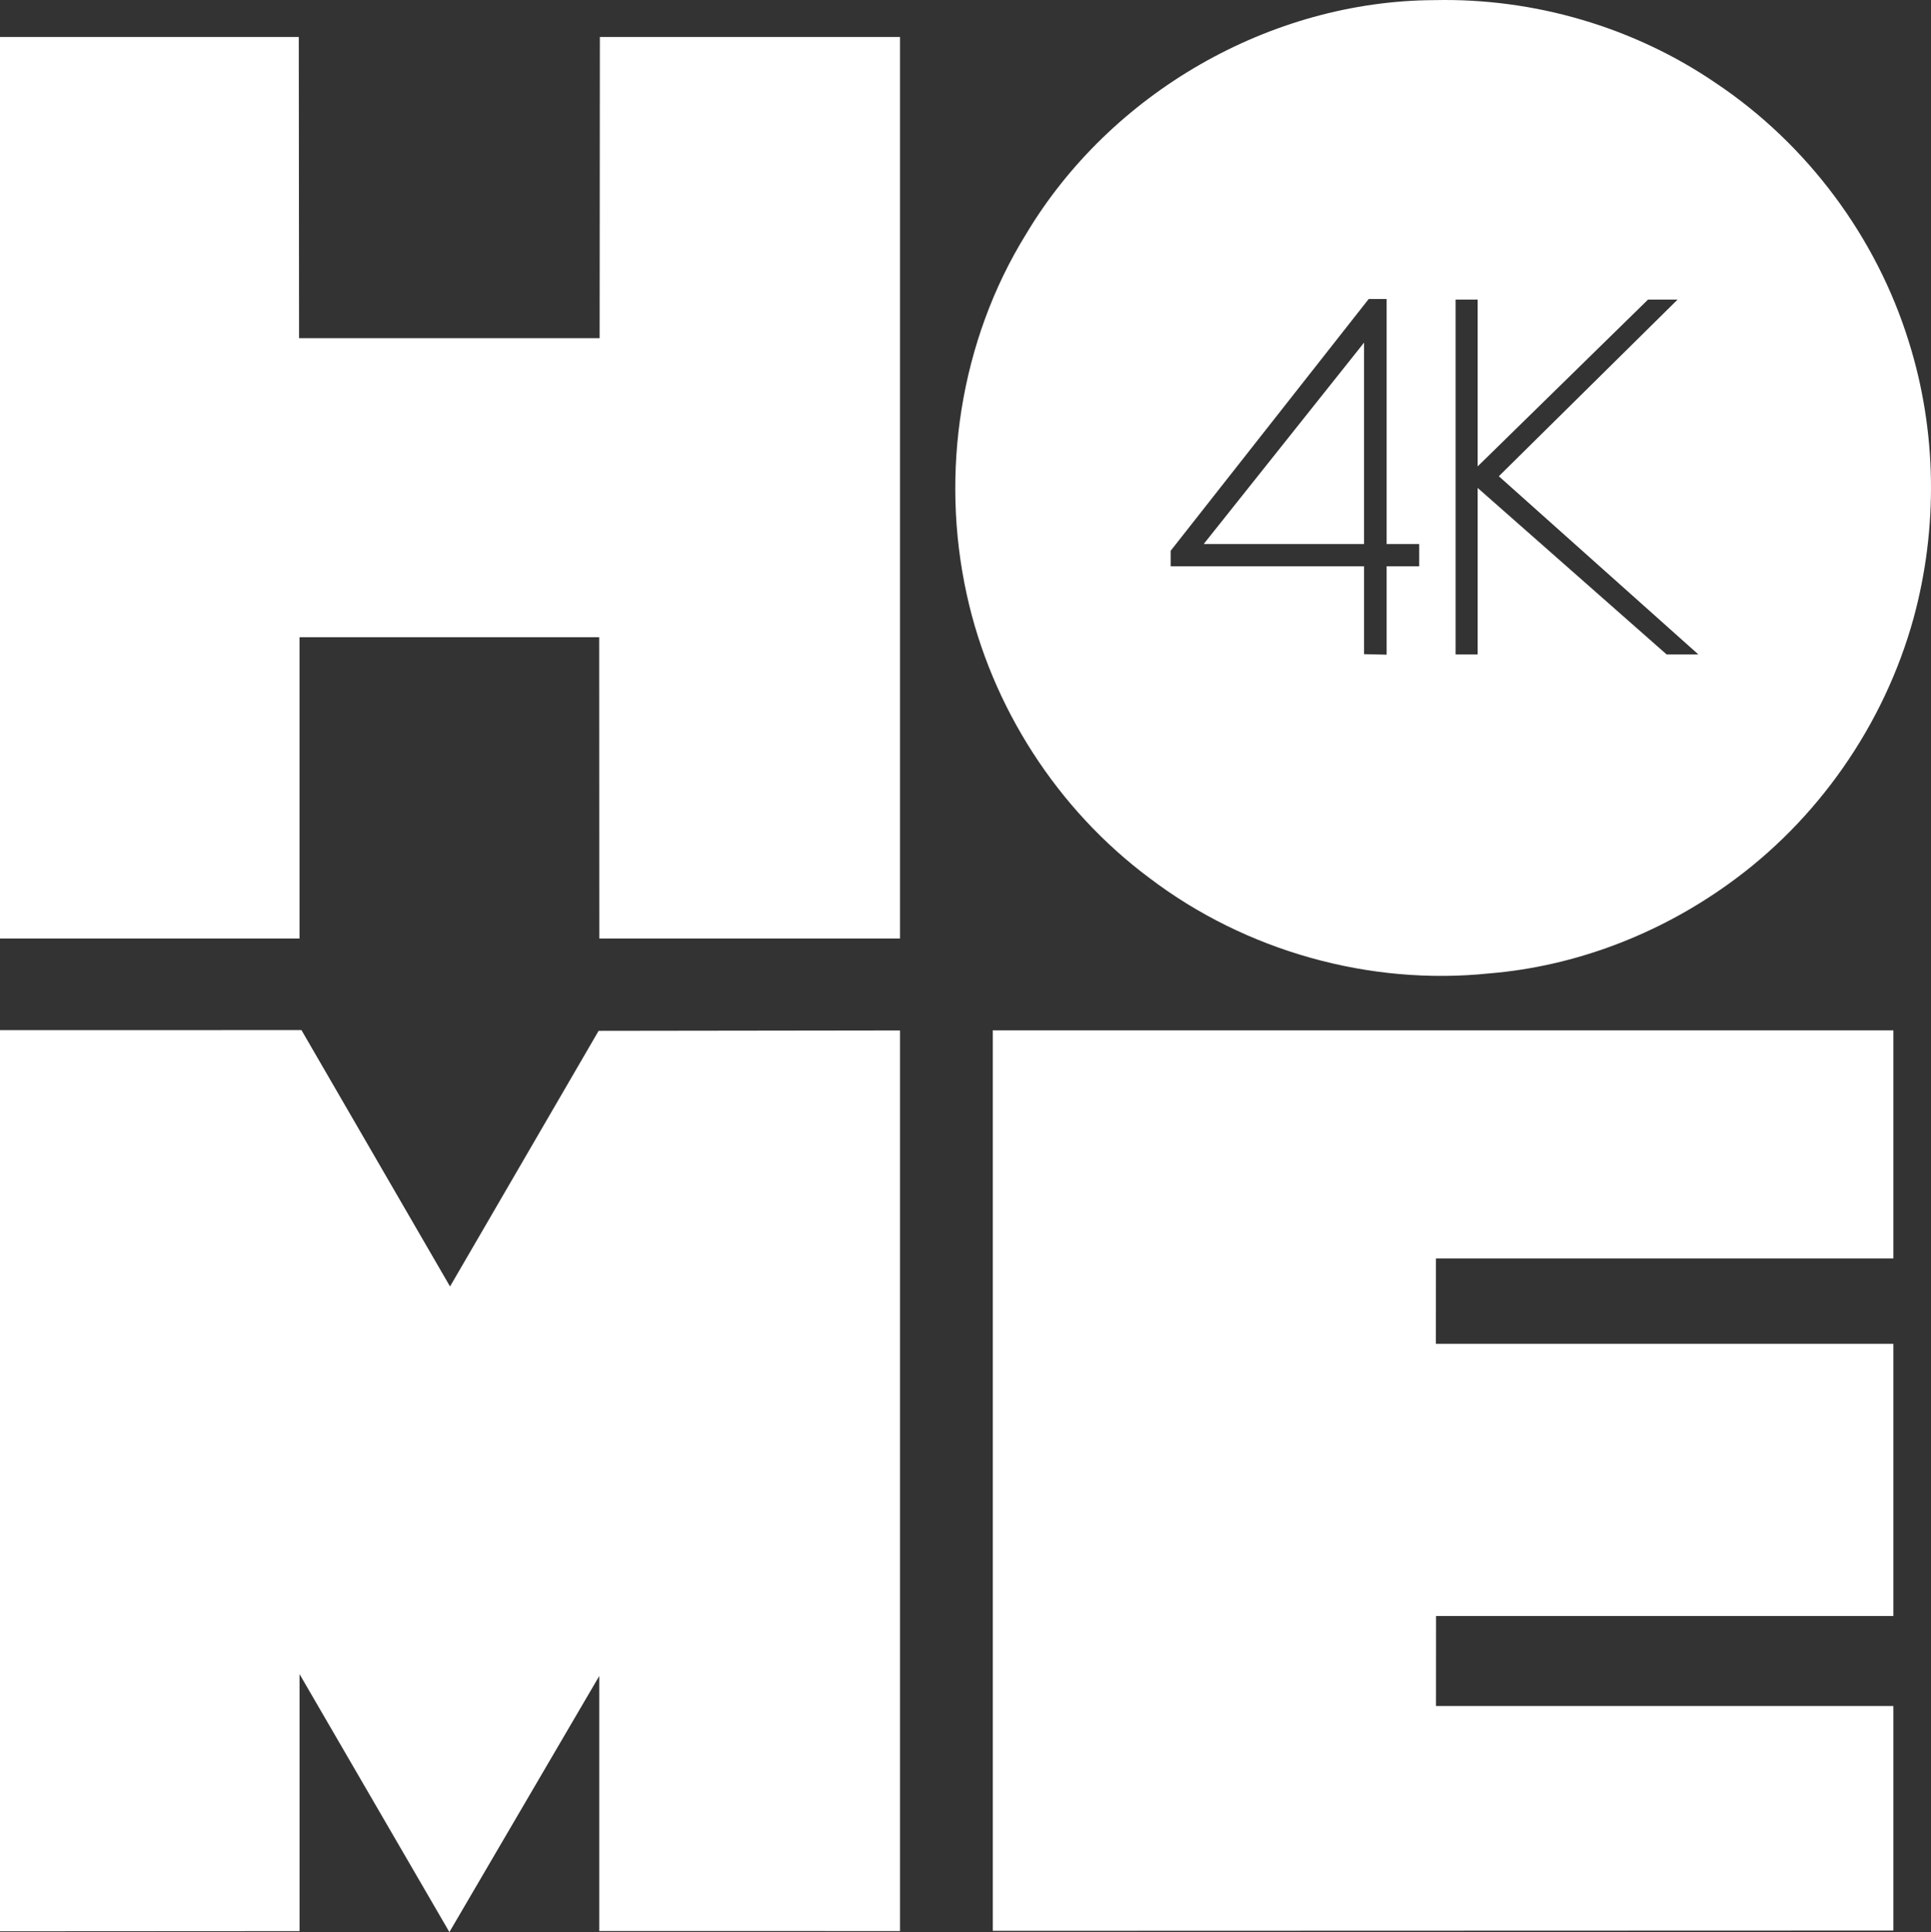 <?xml version="1.0" encoding="UTF-8"?>
<svg id="svg20" width="338.89pt" height="339.04pt" version="1.1" viewBox="0 0 338.89 339.04" xmlns="http://www.w3.org/2000/svg" xmlns:cc="http://creativecommons.org/ns#" xmlns:dc="http://purl.org/dc/elements/1.1/" xmlns:rdf="http://www.w3.org/1999/02/22-rdf-syntax-ns#">
 <rect x="0" y="0" width="338.89" height="339.04" fill="#333333" stroke="none"/>
 <g id="#ffffffff" transform="translate(-84.645 -76.529)" fill="#fff">
  <path id="path9" d="m336.41 76.55c17.46-0.39 35 4.72 49.43 14.6 15.98 10.7 28.12 26.99 33.81 45.37 4.92 15.64 5.14 32.7 0.82 48.51-5.15 18.68-16.85 35.5-32.65 46.74-12.22 8.75-26.79 14.34-41.79 15.57-21.02 2.2-42.79-3.93-59.62-16.71-16.19-12.04-27.79-30.07-32.1-49.77-4.7-21.36-1.15-44.56 10.39-63.22 14.78-24.77 42.82-40.98 71.71-41.09m-46.315 96.63v2.72h33.945v15.42l3.96 0.09v-15.51h5.715v-3.9h-5.715v-43h-3.15l-34.755 44.18m50.005-44.08v62.27h3.875v-29.22l33.165 29.22h5.57l-35.02-31.27 31.37-31h-5.187l-29.898 29.27v-29.27z"/>
  <path id="path11" d="m84.645 241.22v-158.2h52.435l0.05 52.85h52.75l0.04-52.85h52.68v158.2h-52.78l-0.02-52.875h-52.59v52.875z"/>
  <path id="path13" d="m295.89 172 28.15-35.35v35.35z"/>
  <path id="path15" d="m84.645 257.3 52.905-0.01 26.075 44.99 26.075-44.86 52.9-0.07v158.04l-52.79-0.01v-44.74l-26.298 44.93-26.298-45.27v45.1l-52.57 0.03z"/>
  <path id="path17" d="m258.88 257.33h158.05v40.035h-80.275l-0.01 14.975h80.285v47.76h-80.255l-0.01 15.795h80.265v39.405l-158.05 0.05z"/>
 </g>
</svg>
